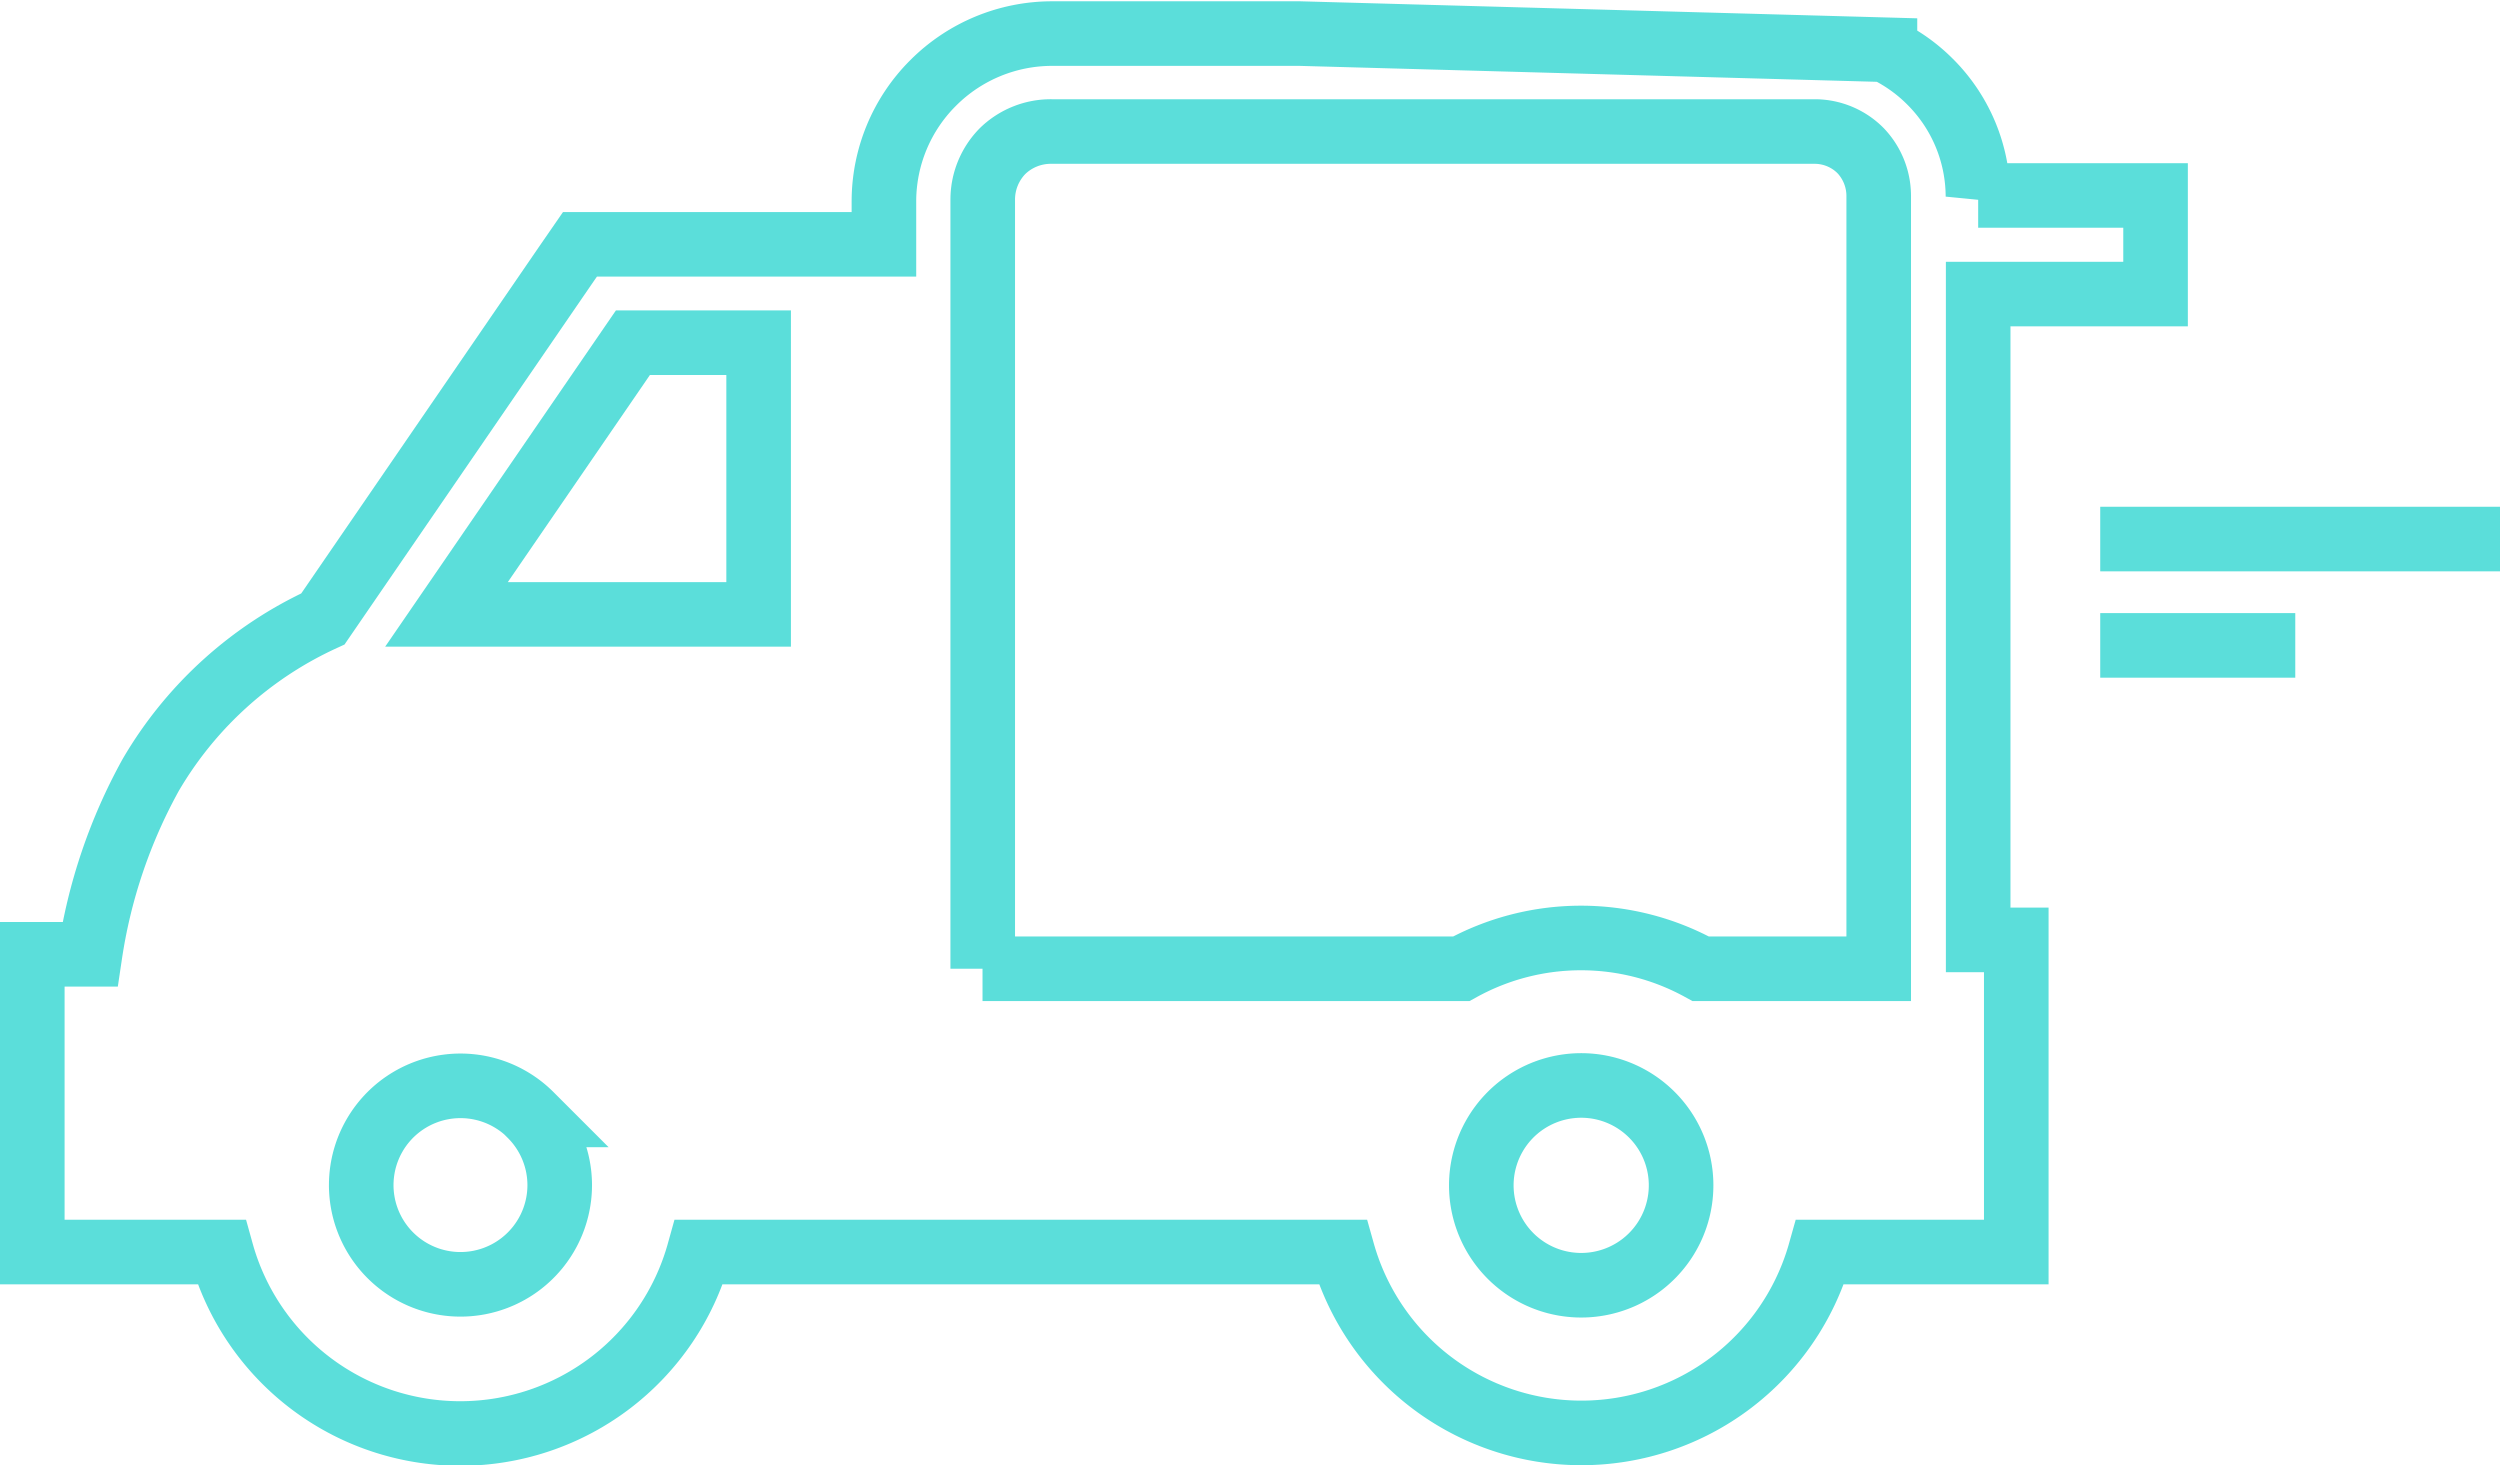 <svg xmlns="http://www.w3.org/2000/svg" viewBox="0 0 116.13 68.07"><defs><style>.cls-1{opacity:0.7;}.cls-2,.cls-3{fill:none;stroke:#15d0cb;stroke-miterlimit:10;stroke-width:3px;}.cls-2{fill-rule:evenodd;}</style></defs><g id="Layer_2" data-name="Layer 2"><g id="Layer_1-2" data-name="Layer 1"><g class="cls-1"><path class="cls-2" d="M45.64,45H67.88A11.53,11.53,0,0,1,79,45h8.27V9.1A3.05,3.05,0,0,0,86.43,7h0a3,3,0,0,0-2.13-.89H48.86A3.21,3.21,0,0,0,46.59,7h0a3.21,3.21,0,0,0-.94,2.27V45ZM91.89,9.08h8.24v4.58H91.89v30h1.77v14.5H84.55a11.52,11.52,0,0,1-22.18,0H32.47a11.51,11.51,0,0,1-22.18,0H1.5V44.33H4.18A24.76,24.76,0,0,1,7,36a17.93,17.93,0,0,1,8-7.25l11.25-16.4.69-1H41.06v-2a7.77,7.77,0,0,1,2.29-5.5h0a7.81,7.81,0,0,1,5.5-2.29H60.38l27.18.75a7.55,7.55,0,0,1,2.09,1.48h0a7.55,7.55,0,0,1,2.23,5.34ZM76.74,51.79a4.64,4.64,0,1,0,1.35,3.27,4.63,4.63,0,0,0-1.35-3.27Zm-52.09,0A4.61,4.61,0,1,0,26,55.06a4.6,4.6,0,0,0-1.36-3.27ZM20.74,28.54h14.5V15.92H29.4Z"/><line class="cls-3" x1="97.56" y1="25.04" x2="116.13" y2="25.04"/><line class="cls-3" x1="97.56" y1="29.98" x2="106.62" y2="29.98"/></g></g></g></svg>